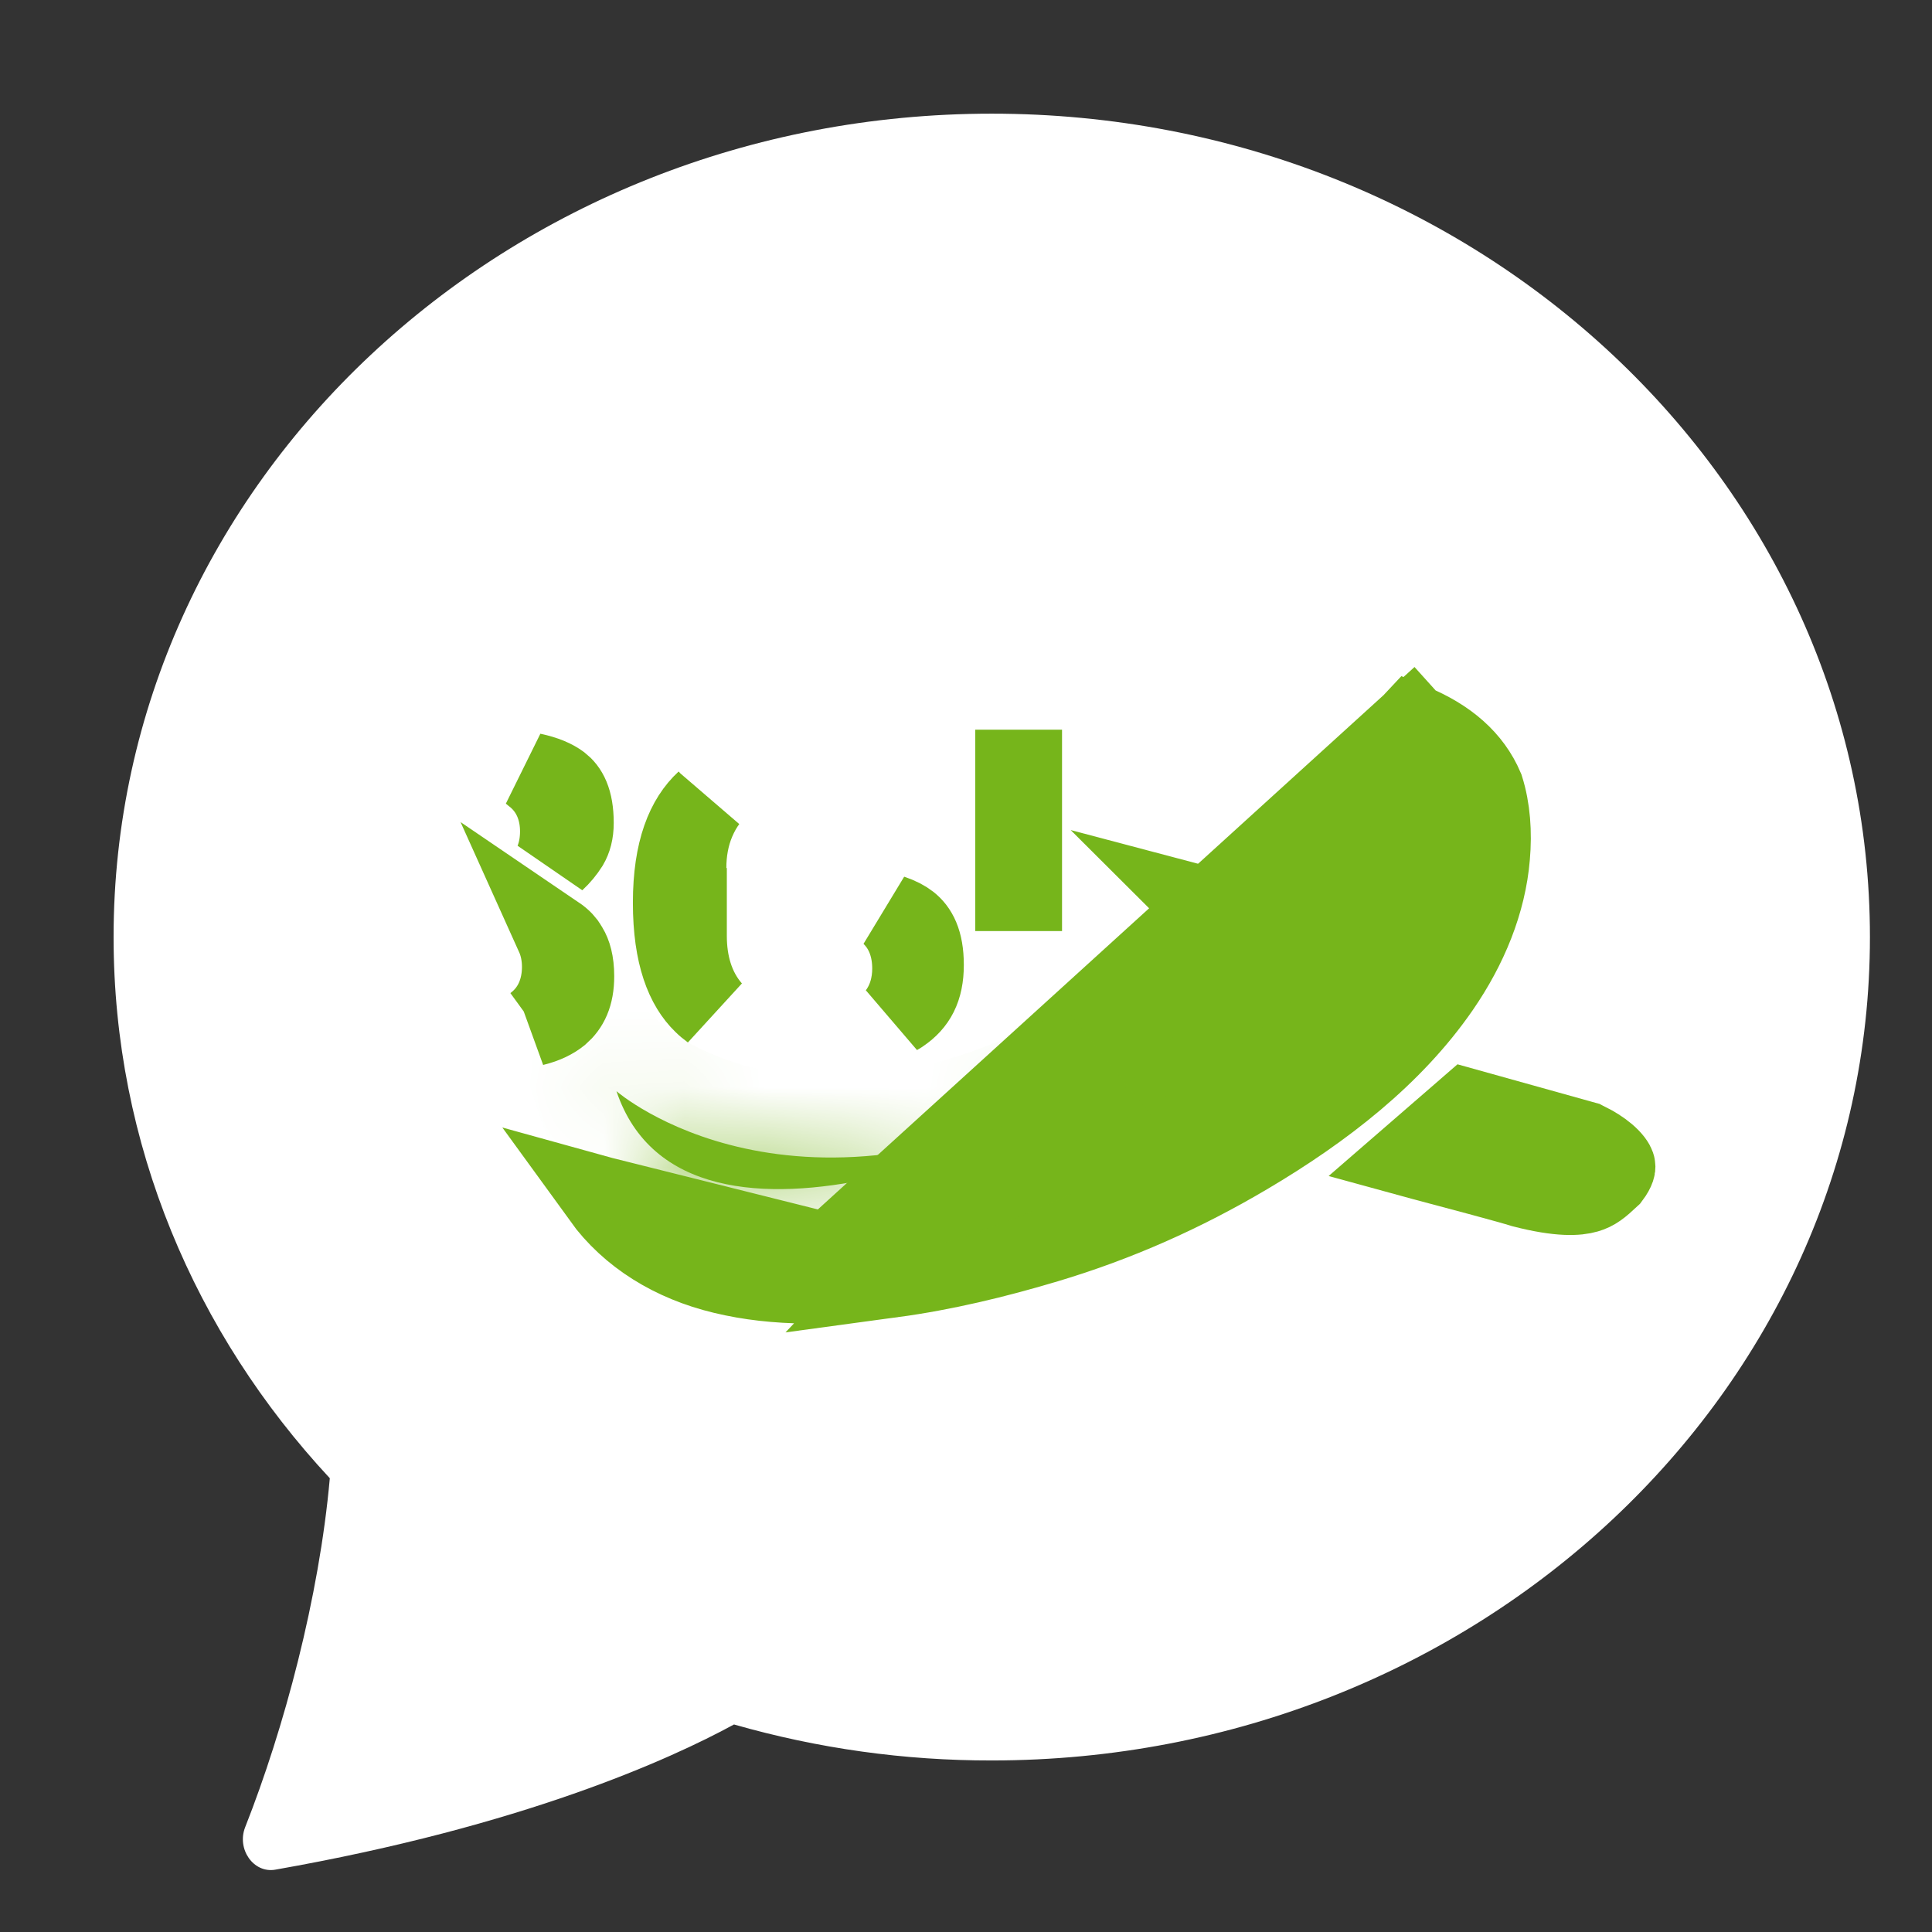 <svg width="24" height="24" viewBox="0 0 24 24" fill="none" xmlns="http://www.w3.org/2000/svg">
<rect x="0" y="0" width="24" height="24" fill="#333333" stroke="none"/>
<path d="M12.32 21.869C18.344 21.869 23.229 17.29 23.229 11.641C23.229 5.992 18.344 1.412 12.32 1.412C6.295 1.412 1.411 5.992 1.411 11.641C1.411 14.213 2.424 16.565 4.097 18.363C3.965 19.847 3.528 21.475 3.046 22.697C2.938 22.968 3.147 23.272 3.418 23.226C6.494 22.685 8.323 21.855 9.118 21.422C10.162 21.721 11.239 21.871 12.32 21.869Z" fill="white"/>
<path d="M6.947 12.596C6.873 12.656 6.771 12.709 6.63 12.743L6.634 12.741C6.89 12.555 6.984 12.277 6.984 12.011C6.984 11.876 6.959 11.742 6.904 11.62C6.982 11.673 7.022 11.722 7.043 11.76L7.048 11.77L7.054 11.779C7.094 11.845 7.13 11.952 7.13 12.127C7.13 12.364 7.058 12.499 6.947 12.596ZM7.059 10.494C7.014 10.565 6.96 10.631 6.894 10.692C6.942 10.572 6.96 10.446 6.96 10.327C6.96 10.069 6.869 9.804 6.631 9.621C6.624 9.615 6.617 9.61 6.61 9.604C6.772 9.638 6.882 9.688 6.954 9.742C7.042 9.81 7.124 9.935 7.124 10.223C7.124 10.34 7.099 10.426 7.059 10.494Z" fill="#76B51B" stroke="#76B51B"/>
<path d="M8.781 9.94C8.722 10.02 8.674 10.107 8.635 10.199C8.556 10.385 8.523 10.583 8.523 10.783V11.283H8.529V11.628C8.529 11.963 8.616 12.29 8.84 12.546C8.803 12.519 8.769 12.491 8.739 12.461C8.523 12.252 8.362 11.875 8.362 11.215C8.362 10.556 8.53 10.172 8.769 9.952L8.769 9.952L8.771 9.95C8.774 9.947 8.778 9.943 8.781 9.94ZM11.335 12.032C11.335 11.809 11.274 11.558 11.074 11.365C11.167 11.396 11.236 11.433 11.286 11.472C11.386 11.551 11.473 11.689 11.473 11.987C11.473 12.283 11.373 12.456 11.19 12.581C11.179 12.589 11.167 12.597 11.154 12.604C11.28 12.438 11.335 12.236 11.335 12.032Z" fill="#76B51B" stroke="#76B51B"/>
<path d="M15.248 12.568C15.186 12.618 15.106 12.663 15.004 12.699C15.226 12.5 15.28 12.224 15.28 12.006C15.28 11.775 15.221 11.489 14.987 11.286L14.978 11.278L14.969 11.271C14.966 11.269 14.964 11.268 14.962 11.266C15.091 11.3 15.19 11.355 15.268 11.421C15.328 11.484 15.376 11.556 15.412 11.642C15.445 11.733 15.467 11.852 15.467 12.006C15.467 12.298 15.378 12.46 15.248 12.568ZM12.693 10.726V11.066H12.615V9.564H12.693V9.909V10.726Z" fill="#76B51B" stroke="#76B51B"/>
<path d="M17.66 14.407C17.619 14.396 17.578 14.386 17.538 14.375L18.23 13.775L19.689 14.182C19.691 14.183 19.692 14.184 19.694 14.184C19.714 14.194 19.745 14.21 19.781 14.23C19.857 14.273 19.938 14.329 19.997 14.39C20.057 14.452 20.064 14.486 20.064 14.49L20.064 14.491C20.064 14.492 20.065 14.499 20.059 14.517C20.053 14.535 20.037 14.569 20 14.618C19.868 14.742 19.807 14.789 19.71 14.817C19.601 14.849 19.381 14.869 18.922 14.751C18.743 14.695 18.172 14.543 17.66 14.407Z" fill="#76B51B" stroke="#76B51B"/>
<path d="M7.482 14.869C7.645 15.004 7.822 15.12 8.009 15.216C8.325 15.378 8.662 15.479 8.997 15.536C9.436 15.611 9.877 15.612 10.298 15.574L7.482 14.869ZM7.482 14.869C7.828 15.347 8.358 15.672 8.984 15.822L8.984 15.822C9.645 15.982 10.363 15.966 11.086 15.867L7.482 14.869ZM17.537 8.993C17.736 9.213 17.891 9.491 17.927 9.834L17.927 9.835C18.005 10.559 17.725 11.202 17.363 11.724C17 12.245 16.523 12.693 16.123 13.043L16.114 13.051L16.113 13.051C16.101 13.061 16.088 13.072 16.071 13.088L16.069 13.089C14.863 14.132 13.45 14.796 11.947 15.242L11.947 15.242C11.42 15.398 10.867 15.522 10.298 15.574L17.537 8.993ZM17.537 8.993C17.979 9.175 18.279 9.437 18.43 9.793C18.511 10.05 18.532 10.342 18.506 10.64L18.506 10.64C18.459 11.204 18.231 11.76 17.885 12.262L17.885 12.262C17.302 13.108 16.436 13.781 15.487 14.342L15.487 14.342C14.694 14.811 13.878 15.174 12.996 15.438L12.996 15.438C12.364 15.627 11.728 15.78 11.086 15.867L17.537 8.993Z" fill="#76B51B" stroke="#76B51B"/>
<mask id="path-7-inside-1_2352_88442" fill="white">
<path fill-rule="evenodd" clip-rule="evenodd" d="M7.658 13.555C7.658 13.555 9.89 15.499 13.722 13.416C13.295 13.902 8.523 16.124 7.658 13.555Z"/>
</mask>
<path fill-rule="evenodd" clip-rule="evenodd" d="M7.658 13.555C7.658 13.555 9.89 15.499 13.722 13.416C13.295 13.902 8.523 16.124 7.658 13.555Z" fill="#76B51B"/>
<path d="M7.658 13.555L8.315 12.801L5.531 10.377L6.71 13.874L7.658 13.555ZM13.722 13.416L14.473 14.076L13.245 12.537L13.722 13.416ZM7.658 13.555C7.001 14.309 7.001 14.309 7.002 14.31C7.002 14.31 7.003 14.31 7.003 14.311C7.004 14.312 7.005 14.312 7.005 14.313C7.007 14.314 7.009 14.316 7.011 14.318C7.015 14.321 7.019 14.325 7.024 14.329C7.034 14.337 7.047 14.348 7.062 14.359C7.091 14.383 7.13 14.413 7.179 14.447C7.275 14.517 7.409 14.605 7.58 14.7C7.922 14.89 8.412 15.107 9.04 15.244C10.319 15.522 12.079 15.447 14.2 14.295L13.245 12.537C11.533 13.468 10.261 13.463 9.465 13.29C9.057 13.201 8.749 13.062 8.553 12.952C8.454 12.898 8.384 12.851 8.344 12.822C8.323 12.807 8.311 12.797 8.306 12.793C8.303 12.791 8.303 12.791 8.304 12.792C8.305 12.793 8.306 12.794 8.308 12.795C8.309 12.796 8.31 12.797 8.311 12.798C8.311 12.798 8.312 12.799 8.313 12.799C8.313 12.8 8.313 12.8 8.314 12.8C8.314 12.8 8.315 12.801 7.658 13.555ZM12.971 12.756C13.034 12.684 13.041 12.703 12.866 12.806C12.729 12.886 12.537 12.987 12.303 13.094C11.831 13.307 11.236 13.525 10.642 13.654C10.03 13.787 9.515 13.807 9.155 13.716C8.854 13.64 8.696 13.505 8.605 13.236L6.71 13.874C7.052 14.889 7.816 15.44 8.666 15.655C9.458 15.855 10.324 15.77 11.067 15.608C11.828 15.443 12.559 15.174 13.13 14.915C13.416 14.785 13.674 14.652 13.883 14.528C14.054 14.427 14.303 14.269 14.473 14.076L12.971 12.756Z" fill="#76B51B" mask="url(#path-7-inside-1_2352_88442)"/>
</svg>
